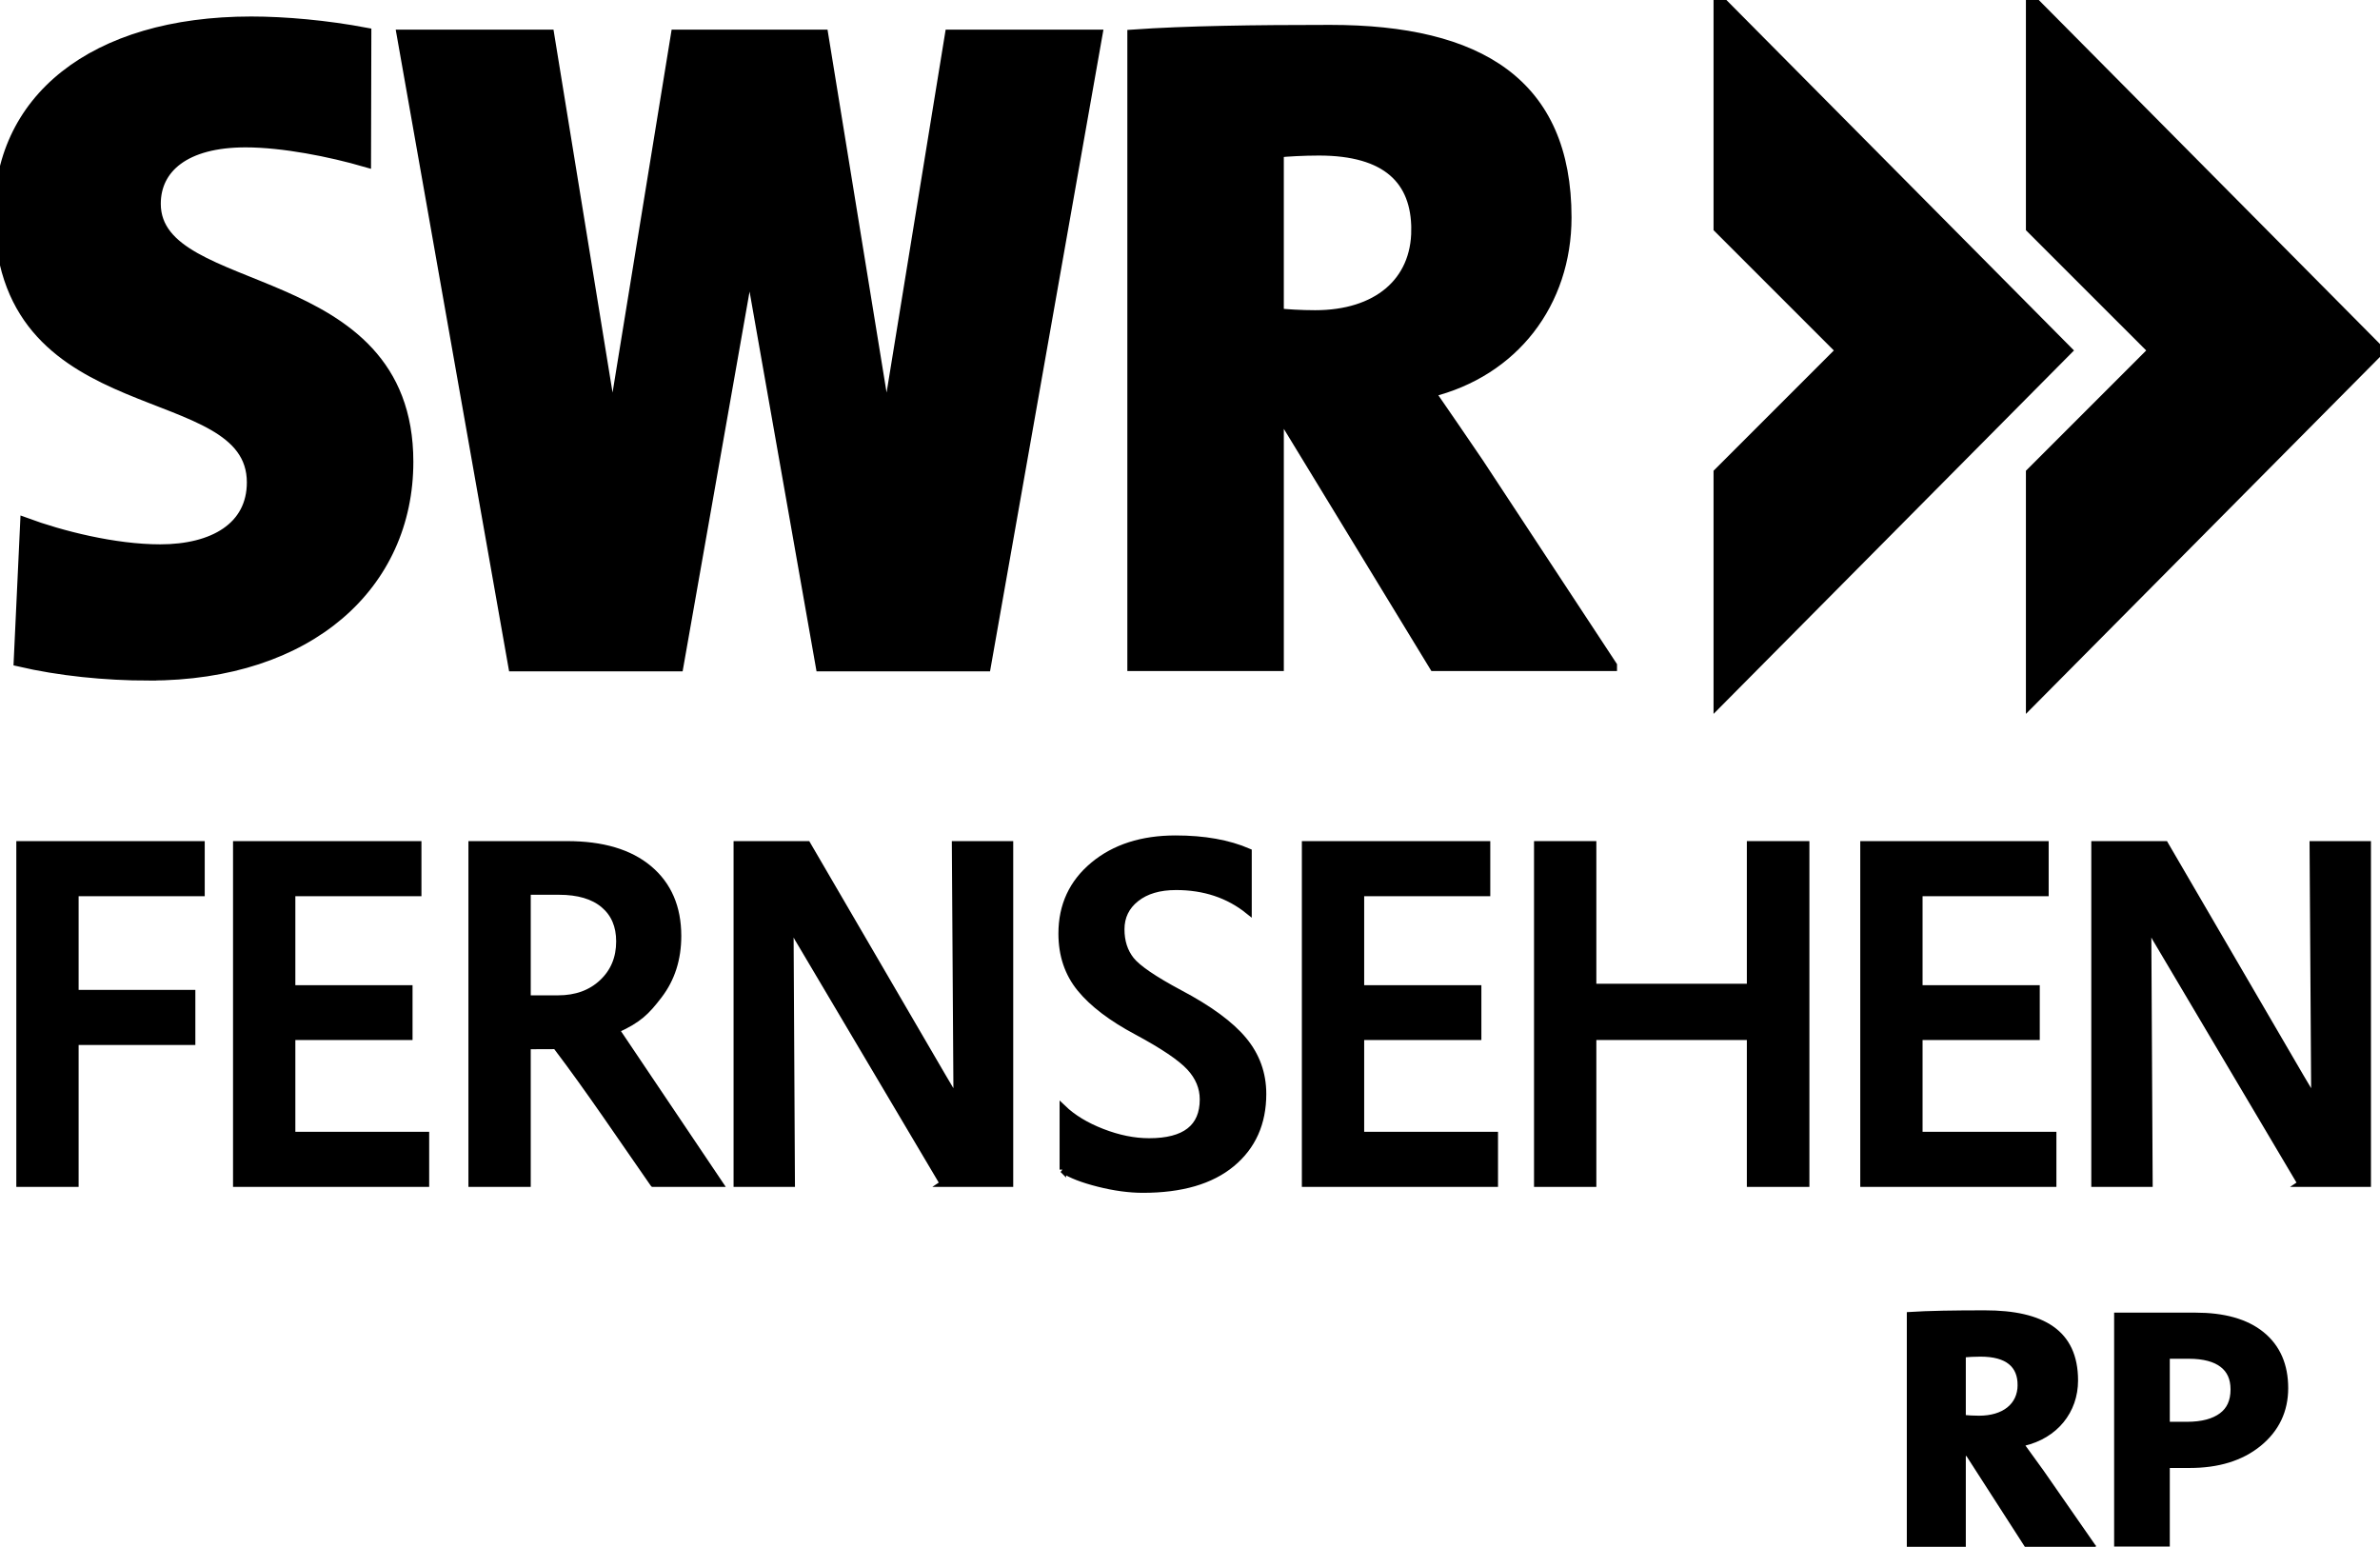 <?xml version="1.0" encoding="UTF-8" standalone="no"?>
<!-- Created with Inkscape (http://www.inkscape.org/) -->
<svg xmlns:dc="http://purl.org/dc/elements/1.1/" xmlns:cc="http://creativecommons.org/ns#" xmlns:rdf="http://www.w3.org/1999/02/22-rdf-syntax-ns#" xmlns:svg="http://www.w3.org/2000/svg" xmlns="http://www.w3.org/2000/svg" xmlns:sodipodi="http://sodipodi.sourceforge.net/DTD/sodipodi-0.dtd" xmlns:inkscape="http://www.inkscape.org/namespaces/inkscape" width="554.57" height="360.421" id="svg3097" version="1.1" inkscape:version="0.48.2 r9819" sodipodi:docname="SWRFernsehenRP_Logo.svg">
  <defs id="defs3099">
    <inkscape:perspective sodipodi:type="inkscape:persp3d" inkscape:vp_x="0 : 526.18109 : 1" inkscape:vp_y="0 : 1000 : 0" inkscape:vp_z="744.09448 : 526.18109 : 1" inkscape:persp3d-origin="372.04724 : 350.78739 : 1" id="perspective3105"/>
    <inkscape:perspective id="perspective3070" inkscape:persp3d-origin="0.5 : 0.33333333 : 1" inkscape:vp_z="1 : 0.5 : 1" inkscape:vp_y="0 : 1000 : 0" inkscape:vp_x="0 : 0.5 : 1" sodipodi:type="inkscape:persp3d"/>
  </defs>
  <sodipodi:namedview id="base" pagecolor="#ffffff" bordercolor="#666666" borderopacity="1.0" inkscape:pageopacity="0.0" inkscape:pageshadow="2" inkscape:zoom="1.4831917" inkscape:cx="277.28516" inkscape:cy="180.21027" inkscape:document-units="px" inkscape:current-layer="layer1" showgrid="false" inkscape:window-width="1280" inkscape:window-height="753" inkscape:window-x="-4" inkscape:window-y="-4" inkscape:window-maximized="1"/>
  <g inkscape:label="Ebene 1" inkscape:groupmode="layer" id="layer1" transform="translate(-91.286,-303.58)">
    <g transform="translate(-850.31,222.819)" id="g3038" style="fill:#000000;stroke:#000000">
      <g id="g2999" style="fill:#000000;stroke:#000000">
        <g id="g2942" style="fill:#000000;fill-opacity:1;stroke:#000000;stroke-opacity:1" transform="matrix(1.521,0,0,1.535,455.452,-426.068)">
          <path d="m 331.167,465.723 0,15.225 17.882,0 0,7.361 -17.882,0 0,21.544 -8.546,0 0,-51.491 27.864,0 0,7.361 z" style="font-size:73.538px;font-style:normal;font-variant:normal;font-weight:bold;font-stretch:normal;text-align:start;line-height:100%;writing-mode:lr-tb;text-anchor:start;fill:#000000;fill-opacity:1;stroke:#000000;stroke-opacity:1;font-family:Segoe Media Center Semibold;-inkscape-font-specification:Segoe Media Center Semibold Bold" id="path2832"/>
          <path d="m 355.821,509.853 0,-51.491 27.864,0 0,7.361 -19.318,0 0,14.506 17.954,0 0,7.325 -17.954,0 0,14.937 20.503,0 0,7.361 z" style="font-size:73.538px;font-style:normal;font-variant:normal;font-weight:bold;font-stretch:normal;text-align:start;line-height:100%;writing-mode:lr-tb;text-anchor:start;fill:#000000;fill-opacity:1;stroke:#000000;stroke-opacity:1;font-family:Segoe Media Center Semibold;-inkscape-font-specification:Segoe Media Center Semibold Bold" id="path2834"/>
          <path sodipodi:nodetypes="cccccccssscccccccsssccc" d="m 419.7,509.853 c -4.798,-6.812 -9.855,-14.311 -14.921,-20.915 l -4.351,0.017 0,20.898 -8.546,0 0,-51.491 14.625,0 c 5.41,5e-5 9.593,1.233 12.55,3.698 2.956,2.466 4.434,5.865 4.435,10.198 -4e-5,3.495 -0.97,6.499 -2.908,9.013 -1.939,2.514 -3.119,3.677 -6.495,5.207 l 0,0.144 15.774,23.232 -10.162,0 0,3e-5 z m -19.271,-44.345 0,16.266 4.679,0 c 2.777,0 5.039,-0.814 6.786,-2.442 1.747,-1.628 2.621,-3.71 2.621,-6.248 -3e-5,-2.37 -0.802,-4.225 -2.406,-5.566 -1.604,-1.34 -3.89,-2.011 -6.858,-2.011 l -4.822,0 z" style="font-size:73.538px;font-style:normal;font-variant:normal;font-weight:bold;font-stretch:normal;text-align:start;line-height:100%;writing-mode:lr-tb;text-anchor:start;fill:#000000;fill-opacity:1;stroke:#000000;stroke-opacity:1;font-family:Segoe Media Center Semibold;-inkscape-font-specification:Segoe Media Center Semibold Bold" id="path2836"/>
          <path sodipodi:nodetypes="ccccccccccccc" d="m 464.111,509.853 -21.591,-36.097 c -0.981,-1.58 -1.592,-2.753 -1.831,-3.519 l 0.215,39.616 -8.402,0 0,-51.491 10.808,0 20.729,35.236 c 1.029,1.7 1.747,2.92 2.154,3.663 l -0.251,-38.898 8.402,0 0,51.491 -10.234,0 z" style="font-size:73.538px;font-style:normal;font-variant:normal;font-weight:bold;font-stretch:normal;text-align:start;line-height:100%;writing-mode:lr-tb;text-anchor:start;fill:#000000;fill-opacity:1;stroke:#000000;stroke-opacity:1;font-family:Segoe Media Center Semibold;-inkscape-font-specification:Segoe Media Center Semibold Bold" id="path2838"/>
          <path d="m 482.448,507.735 0,-9.336 c 1.532,1.46 3.543,2.669 6.032,3.627 2.49,0.958 4.883,1.436 7.181,1.436 2.753,10e-6 4.818,-0.533 6.194,-1.598 1.376,-1.065 2.065,-2.663 2.065,-4.794 -2e-5,-1.795 -0.682,-3.423 -2.047,-4.883 -1.364,-1.46 -4.069,-3.268 -8.115,-5.422 -3.854,-2.035 -6.733,-4.201 -8.636,-6.499 -1.903,-2.298 -2.855,-5.087 -2.855,-8.366 0,-4.261 1.622,-7.726 4.865,-10.395 3.244,-2.669 7.439,-4.004 12.585,-4.004 4.381,5e-5 8.103,0.658 11.167,1.975 l 0,8.977 c -3.064,-2.442 -6.763,-3.662 -11.095,-3.663 -2.561,4e-5 -4.602,0.598 -6.122,1.795 -1.52,1.197 -2.28,2.753 -2.28,4.668 -1e-5,1.843 0.503,3.393 1.508,4.65 1.005,1.257 3.495,2.938 7.469,5.045 4.524,2.37 7.78,4.74 9.767,7.11 1.987,2.37 2.98,5.099 2.98,8.187 -4e-5,4.429 -1.592,7.953 -4.776,10.575 -3.184,2.621 -7.72,3.932 -13.609,3.932 -2.107,0 -4.381,-0.305 -6.822,-0.916 -2.442,-0.61 -4.261,-1.311 -5.458,-2.101 z" style="font-size:73.538px;font-style:normal;font-variant:normal;font-weight:bold;font-stretch:normal;text-align:start;line-height:100%;writing-mode:lr-tb;text-anchor:start;fill:#000000;fill-opacity:1;stroke:#000000;stroke-opacity:1;font-family:Segoe Media Center Semibold;-inkscape-font-specification:Segoe Media Center Semibold Bold" id="path2840"/>
          <path d="m 519.563,509.853 0,-51.491 27.864,0 0,7.361 -19.318,0 0,14.506 17.954,0 0,7.325 -17.954,0 0,14.937 20.503,0 0,7.361 z" style="font-size:73.538px;font-style:normal;font-variant:normal;font-weight:bold;font-stretch:normal;text-align:start;line-height:100%;writing-mode:lr-tb;text-anchor:start;fill:#000000;fill-opacity:1;stroke:#000000;stroke-opacity:1;font-family:Segoe Media Center Semibold;-inkscape-font-specification:Segoe Media Center Semibold Bold" id="path2842"/>
          <path d="m 587.734,509.853 0,-22.298 -24.058,0 0,22.298 -8.546,0 0,-51.491 8.546,0 0,21.652 24.058,0 0,-21.652 8.582,0 0,51.491 z" style="font-size:73.538px;font-style:normal;font-variant:normal;font-weight:bold;font-stretch:normal;text-align:start;line-height:100%;writing-mode:lr-tb;text-anchor:start;fill:#000000;fill-opacity:1;stroke:#000000;stroke-opacity:1;font-family:Segoe Media Center Semibold;-inkscape-font-specification:Segoe Media Center Semibold Bold" id="path2844"/>
          <path d="m 605.107,509.853 0,-51.491 27.864,0 0,7.361 -19.318,0 0,14.506 17.954,0 0,7.325 -17.954,0 0,14.937 20.503,0 0,7.361 z" style="font-size:73.538px;font-style:normal;font-variant:normal;font-weight:bold;font-stretch:normal;text-align:start;line-height:100%;writing-mode:lr-tb;text-anchor:start;fill:#000000;fill-opacity:1;stroke:#000000;stroke-opacity:1;font-family:Segoe Media Center Semibold;-inkscape-font-specification:Segoe Media Center Semibold Bold" id="path2846"/>
          <path id="path2859" style="font-size:73.538px;font-style:normal;font-variant:normal;font-weight:bold;font-stretch:normal;text-align:start;line-height:100%;writing-mode:lr-tb;text-anchor:start;fill:#000000;fill-opacity:1;stroke:#000000;stroke-opacity:1;font-family:Segoe Media Center Semibold;-inkscape-font-specification:Segoe Media Center Semibold Bold" d="m 672.111,509.853 -21.591,-36.097 c -0.981,-1.58 -1.592,-2.753 -1.831,-3.519 l 0.215,39.616 -8.402,0 0,-51.491 10.808,0 20.729,35.236 c 1.029,1.7 1.747,2.92 2.154,3.663 l -0.251,-38.898 8.402,0 0,51.491 -10.234,0 z" sodipodi:nodetypes="ccccccccccccc"/>
        </g>
        <g id="g2941" transform="matrix(0.699,0,0,0.699,374.618,16.729)" style="fill:#000000;stroke:#000000">
          <g transform="matrix(3.543,0,0,3.543,793.278,62.494)" style="fill:#000000;fill-rule:evenodd;stroke:#000000" id="g1939">
            <path d="m 138.323,29.82 c 0,-4.656 -2.74,-7.468 -9.193,-7.468 -1.414,0 -3.005,0.088 -3.801,0.176 l 1e-4,15.199 c 0.707,0.088 2.121,0.176 3.447,0.176 5.834,-1e-4 9.546,-3.075 9.546,-8.083 l 0,-10e-5 z m 18.355,41.033 -16.683,0 -14.135,-23.198 -0.53,0 0,23.198 -13.723,0 0,-59.354 c 5.014,-0.353 11.435,-0.441 18.584,-0.441 14.028,0 22.208,5.029 22.208,17.62 1e-4,7.995 -4.925,14.496 -12.844,16.429 1.584,2.284 3.079,4.481 4.575,6.677 l 12.548,19.069 0,0 z" style="fill:#000000;stroke:#000000" id="_47386248"/>
            <path d="m 19.052,71.75 c -4.127,0 -8.449,-0.441 -12.225,-1.323 L 7.434,57.422 c 3.337,1.231 8.368,2.51 12.674,2.51 5.034,0 8.656,-2.111 8.656,-6.333 C 28.764,43.484 5.45,48.495 5,28.796 4.745,17.639 13.783,10.269 28.675,10.269 c 3.162,0 7.114,0.351 10.802,1.052 l -0.029,12.114 c -3.337,-0.968 -7.787,-1.853 -11.303,-1.853 -5.741,0 -8.479,2.463 -8.479,5.806 0,9.235 23.763,5.717 23.763,24.276 0,11.531 -9.221,20.085 -24.377,20.085 l 0,0 0,0 z" style="fill:#000000;stroke:#000000" id="_47674960"/>
            <polygon points="92.964,70.882 97.769,70.882 108.261,11.506 94.437,11.506 94.437,11.506 88.454,48.262 82.472,11.506 79.335,11.506 71.791,11.506 68.655,11.506 62.672,48.262 56.69,11.506 42.866,11.506 53.358,70.882 58.163,70.882 67.182,70.882 68.844,70.882 75.563,32.772 82.283,70.882 83.945,70.882 " style="fill:#000000;stroke:#000000" id="_159878992"/>
          </g>
          <g transform="matrix(3.543,0,0,3.543,793.278,62.494)" style="fill:#000000;fill-rule:evenodd;stroke:#000000" id="g1944">
            <polygon points="166.761,8.211 166.761,29.668 178.284,41.191 166.761,52.714 166.761,74.171 199.471,41.191 166.761,8.211 " style="fill:#000000;stroke:#000000" id="_47267192"/>
            <polygon points="196.151,8.211 196.151,29.668 207.674,41.191 196.151,52.714 196.151,74.171 228.861,41.191 196.151,8.211 " style="fill:#000000;stroke:#000000" id="_46559656"/>
          </g>
        </g>
      </g>
      <g transform="matrix(0.487,0,0,0.461,647.982,118.606)" id="g3034" style="fill:#000000;stroke:#000000">
        <path id="path3575" d="m 1618.369,585.306 0,110.383 18.783,0 0,-39.72 13.44,0 c 13.009,4e-5 23.478,-3.397 31.378,-10.196 7.9,-6.799 11.831,-15.553 11.832,-26.226 0,-10.93 -3.462,-19.374 -10.414,-25.326 -6.952,-5.952 -16.981,-8.914 -30.042,-8.915 l -34.977,0 z m 18.783,15.457 12.977,0 c 7.742,10e-5 13.666,1.682 17.775,5.043 4.108,3.361 6.161,8.158 6.161,14.367 -10e-5,6.671 -2.199,11.72 -6.57,15.158 -4.372,3.438 -10.443,5.152 -18.238,5.152 l -12.104,0 0,-39.72 z" style="font-size:183.067px;font-style:normal;font-variant:normal;font-weight:bold;font-stretch:normal;text-align:start;line-height:100%;writing-mode:lr-tb;text-anchor:start;fill:#000000;fill-opacity:1;stroke:#000000;stroke-width:7.851;stroke-linecap:butt;stroke-linejoin:miter;stroke-miterlimit:4;stroke-opacity:1;font-family:Segoe Media Center Semibold;-inkscape-font-specification:Segoe Media Center Semibold Bold" sodipodi:nodetypes="cccccsssccccsssccc"/>
        <path id="path2976" style="fill:#000000;fill-rule:evenodd;stroke:#000000" d="m 1568.753,617.938 c 0,-9.238 -5.437,-14.816 -18.238,-14.816 -2.805,0 -5.962,0.175 -7.54,0.35 l 2e-4,30.154 c 1.403,0.174 4.209,0.348 6.839,0.348 11.574,-2e-4 18.94,-6.1 18.94,-16.036 l 0,-2e-4 z m 36.415,81.406 -33.098,0 -28.044,-46.024 -1.052,0 0,46.024 -27.225,0 0,-117.754 c 9.947,-0.7 22.687,-0.875 36.87,-0.875 27.83,0 44.06,9.978 44.06,34.957 2e-4,15.861 -9.77,28.76 -25.482,32.594 3.142,4.532 6.109,8.889 9.077,13.247 l 24.893,37.831 0,0 z"/>
      </g>
    </g>
  </g>
</svg>